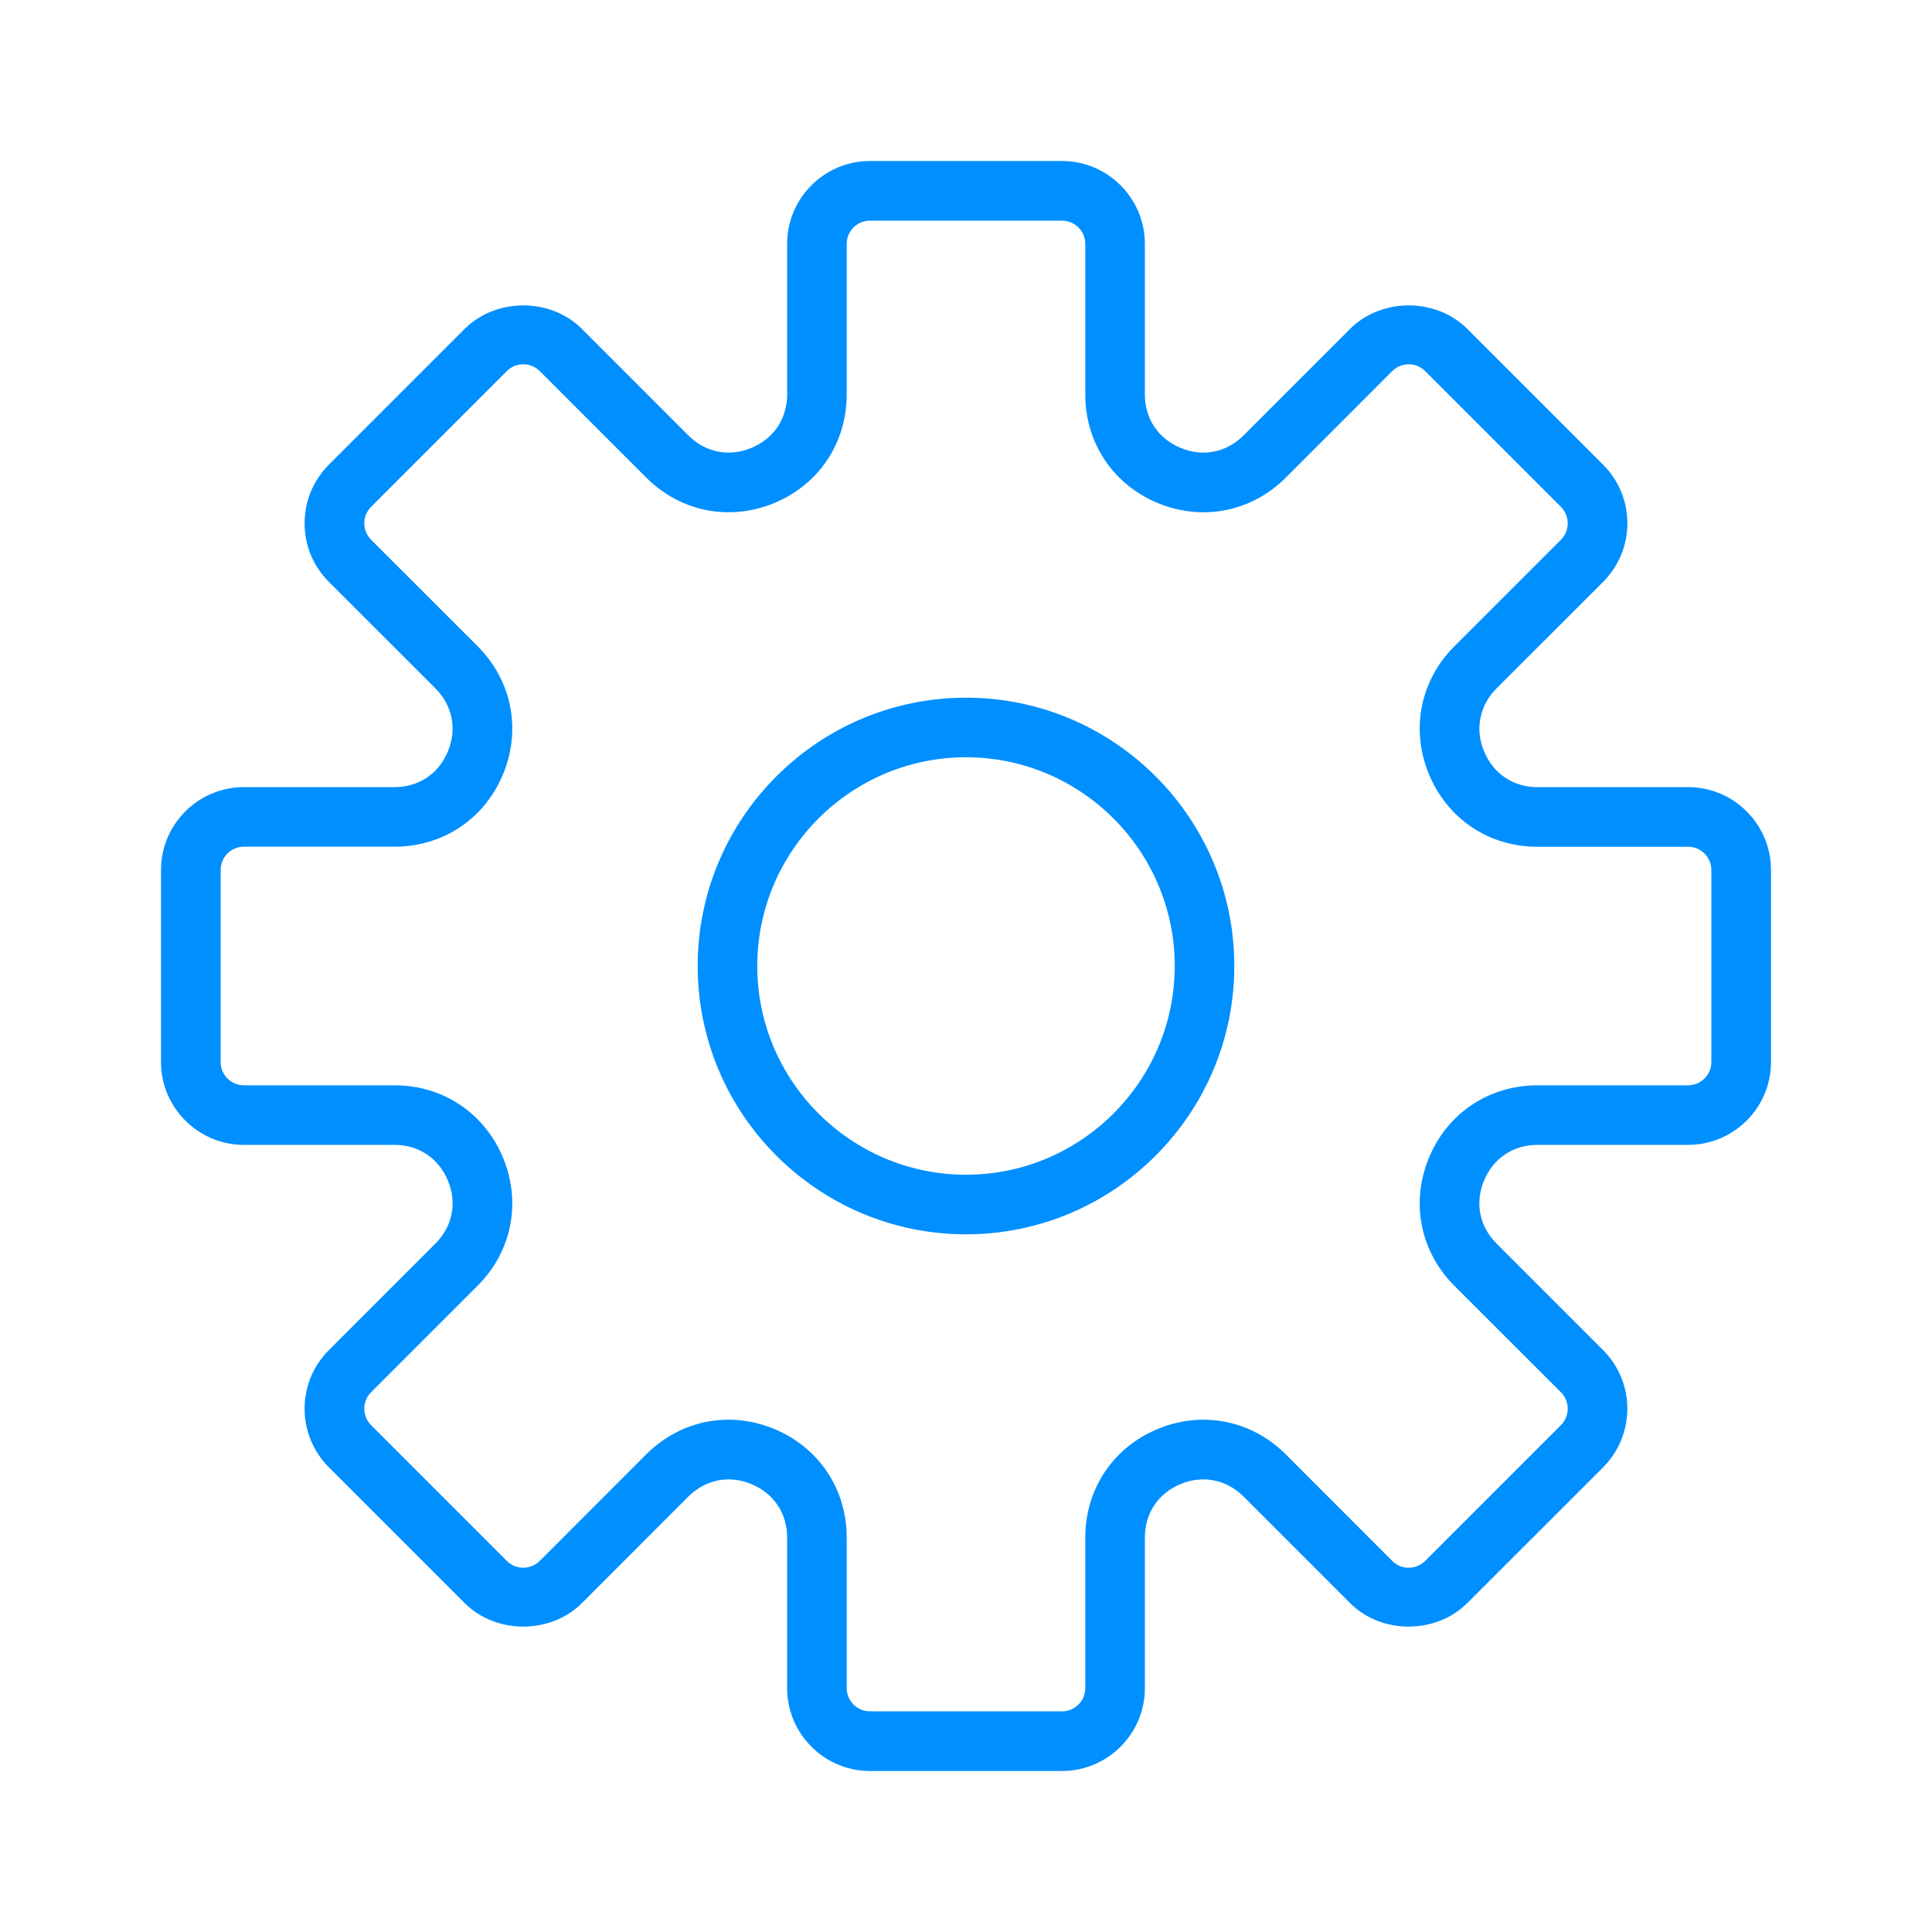 <svg width="24" height="24" viewBox="0 0 24 24" fill="none" xmlns="http://www.w3.org/2000/svg">
<g clip-path="url(#clip0)">
<path d="M20.97 9.778H19.099C18.799 9.778 18.551 9.612 18.436 9.334C18.32 9.057 18.379 8.764 18.591 8.551L19.914 7.229C20.108 7.034 20.216 6.776 20.216 6.501C20.216 6.226 20.108 5.967 19.914 5.772L18.228 4.086C17.839 3.697 17.161 3.696 16.771 4.086L15.448 5.409C15.236 5.621 14.943 5.68 14.666 5.564C14.388 5.449 14.222 5.201 14.222 4.901V3.03C14.222 2.462 13.76 2 13.193 2H10.807C10.24 2 9.778 2.462 9.778 3.03V4.901C9.778 5.201 9.612 5.449 9.334 5.564C9.057 5.68 8.764 5.621 8.551 5.409L7.229 4.086C6.839 3.696 6.161 3.697 5.772 4.086L4.086 5.772C3.891 5.967 3.784 6.226 3.784 6.501C3.784 6.776 3.891 7.034 4.086 7.229L5.409 8.551C5.621 8.764 5.679 9.057 5.564 9.334C5.45 9.612 5.201 9.778 4.901 9.778H3.03C2.462 9.778 2 10.24 2 10.807V13.192C2 13.76 2.462 14.222 3.03 14.222H4.901C5.201 14.222 5.449 14.388 5.564 14.666C5.68 14.943 5.621 15.236 5.409 15.448L4.086 16.771C3.891 16.966 3.784 17.224 3.784 17.499C3.784 17.774 3.891 18.033 4.086 18.228L5.772 19.914C6.161 20.303 6.839 20.304 7.229 19.914L8.551 18.591C8.764 18.379 9.056 18.32 9.334 18.436C9.612 18.551 9.778 18.799 9.778 19.099V20.97C9.778 21.538 10.24 22 10.807 22H13.192C13.76 22 14.222 21.538 14.222 20.97V19.099C14.222 18.799 14.387 18.551 14.665 18.436C14.943 18.32 15.236 18.379 15.448 18.591L16.771 19.914C17.16 20.304 17.838 20.303 18.227 19.914L19.914 18.228C20.108 18.033 20.215 17.774 20.215 17.499C20.215 17.224 20.108 16.966 19.914 16.771L18.591 15.448C18.378 15.236 18.32 14.943 18.435 14.666C18.55 14.388 18.799 14.222 19.099 14.222H20.97C21.538 14.222 22 13.76 22 13.193V10.807C22 10.24 21.538 9.778 20.97 9.778ZM21.259 13.193C21.259 13.352 21.13 13.482 20.97 13.482H19.099C18.498 13.482 17.981 13.827 17.751 14.382C17.521 14.938 17.642 15.547 18.067 15.973L19.39 17.295C19.503 17.408 19.503 17.591 19.39 17.704L17.704 19.39C17.591 19.503 17.408 19.504 17.295 19.39L15.973 18.067C15.547 17.642 14.938 17.521 14.382 17.751C13.827 17.981 13.482 18.498 13.482 19.099V20.97C13.482 21.13 13.352 21.259 13.193 21.259H10.807C10.648 21.259 10.518 21.13 10.518 20.97V19.099C10.518 18.498 10.173 17.981 9.618 17.751C9.431 17.674 9.24 17.636 9.05 17.636C8.674 17.636 8.31 17.784 8.027 18.067L6.705 19.39C6.591 19.503 6.408 19.503 6.296 19.39L4.61 17.704C4.497 17.591 4.497 17.407 4.61 17.295L5.933 15.972C6.358 15.547 6.479 14.937 6.249 14.382C6.019 13.827 5.502 13.482 4.901 13.482H3.03C2.87 13.482 2.741 13.352 2.741 13.193V10.807C2.741 10.648 2.87 10.518 3.03 10.518H4.901C5.502 10.518 6.019 10.173 6.249 9.618C6.479 9.062 6.358 8.453 5.933 8.027L4.61 6.705C4.497 6.592 4.497 6.409 4.61 6.296L6.296 4.61C6.409 4.497 6.592 4.497 6.705 4.61L8.027 5.932C8.452 6.357 9.061 6.479 9.618 6.249C10.173 6.019 10.518 5.502 10.518 4.901V3.03C10.518 2.87 10.648 2.741 10.807 2.741H13.192C13.352 2.741 13.482 2.87 13.482 3.03V4.901C13.482 5.502 13.827 6.019 14.382 6.249C14.938 6.479 15.547 6.358 15.973 5.933L17.295 4.61C17.409 4.497 17.592 4.497 17.704 4.61L19.39 6.296C19.503 6.409 19.503 6.593 19.39 6.705L18.067 8.028C17.642 8.453 17.521 9.063 17.751 9.618C17.981 10.174 18.498 10.519 19.099 10.519H20.97C21.13 10.518 21.259 10.648 21.259 10.807V13.193Z" fill="#008FFF"/>
<path d="M12 8.667C10.162 8.667 8.667 10.162 8.667 12C8.667 13.838 10.162 15.333 12 15.333C13.838 15.333 15.333 13.838 15.333 12C15.333 10.162 13.838 8.667 12 8.667ZM12 14.593C10.571 14.593 9.407 13.429 9.407 12C9.407 10.571 10.571 9.407 12 9.407C13.429 9.407 14.593 10.571 14.593 12C14.593 13.429 13.429 14.593 12 14.593Z" fill="#008FFF"/>
</g>
<defs>
<clipPath id="clip0">
<rect width="20" height="20" fill="white" transform="translate(2 2)"/>
</clipPath>
</defs>
</svg>
